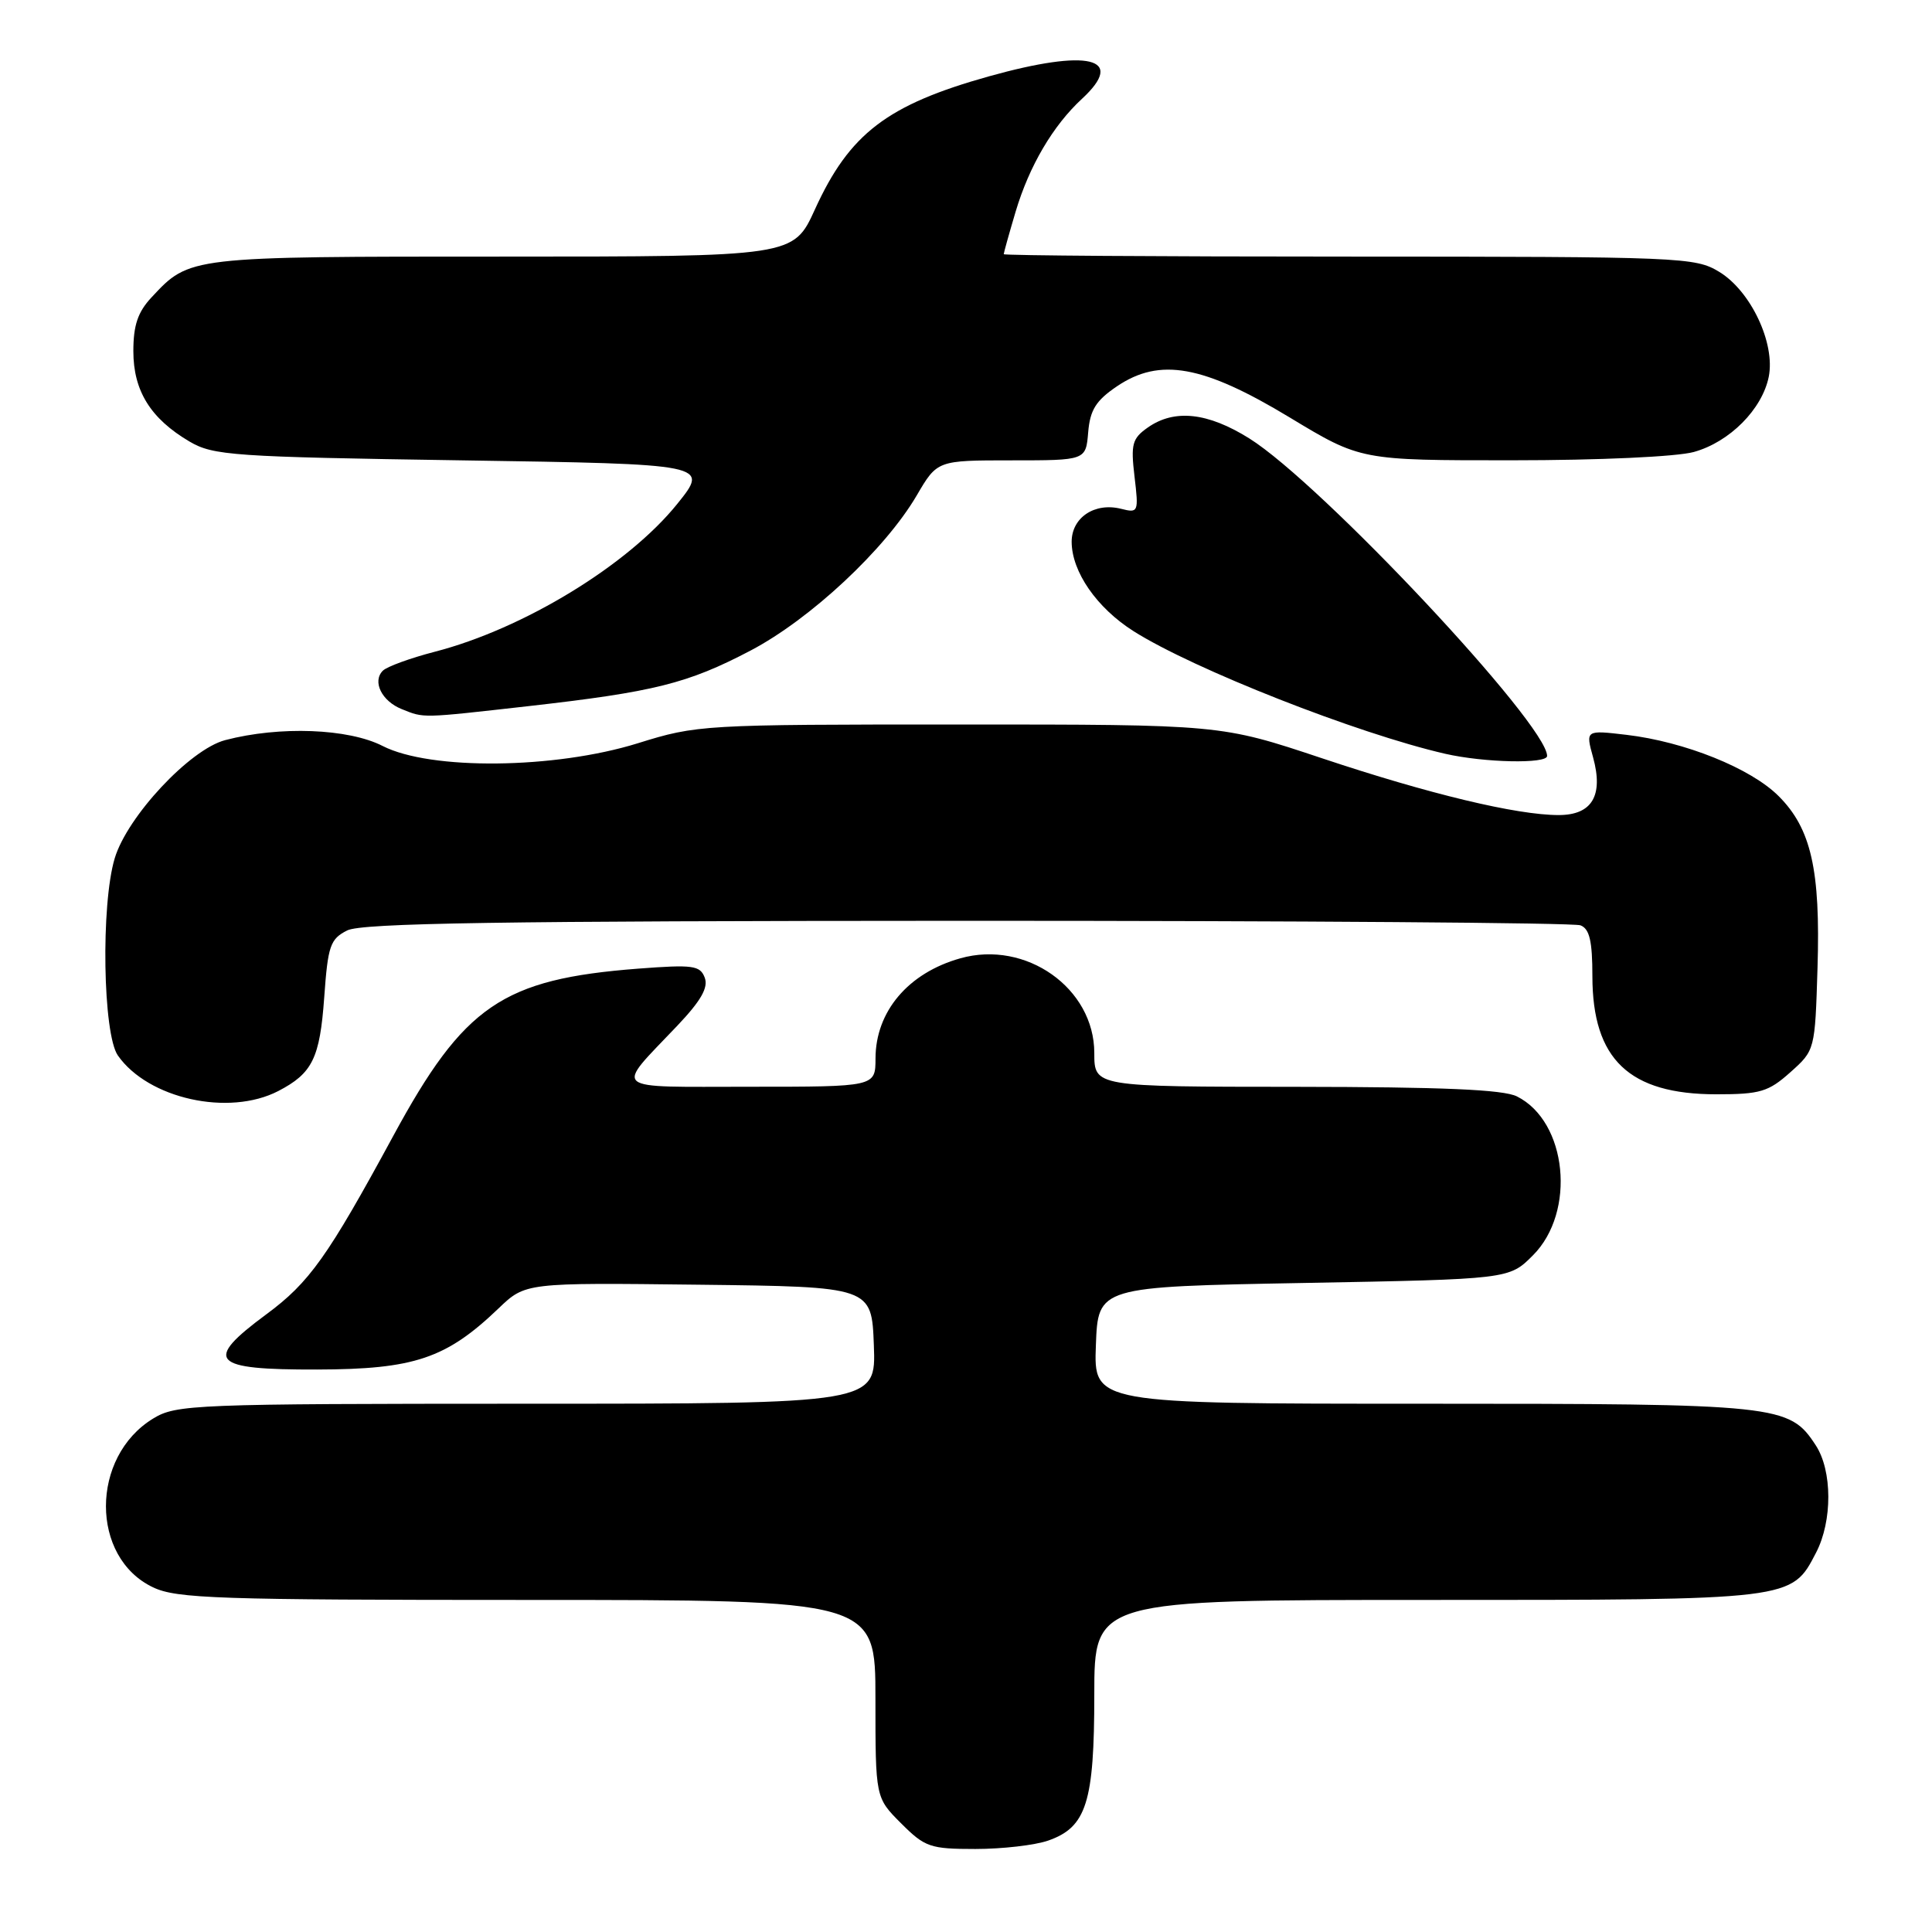 <?xml version="1.0" encoding="UTF-8" standalone="no"?>
<!DOCTYPE svg PUBLIC "-//W3C//DTD SVG 1.1//EN" "http://www.w3.org/Graphics/SVG/1.1/DTD/svg11.dtd" >
<svg xmlns="http://www.w3.org/2000/svg" xmlns:xlink="http://www.w3.org/1999/xlink" version="1.1" viewBox="0 0 256 256">
 <g >
 <path fill="currentColor"
d=" M 138.88 243.89 C 143.96 242.12 145.00 238.84 145.00 224.55 C 145.00 212.00 145.00 212.00 189.05 212.00 C 237.69 212.00 237.37 212.04 240.64 205.73 C 242.82 201.54 242.80 194.86 240.59 191.50 C 237.08 186.13 235.80 186.00 188.49 186.00 C 144.92 186.00 144.92 186.00 145.21 178.25 C 145.50 170.50 145.50 170.50 172.73 170.00 C 199.97 169.50 199.97 169.50 203.12 166.34 C 208.87 160.59 207.67 148.61 201.00 145.28 C 199.19 144.37 191.11 144.03 171.75 144.01 C 145.00 144.00 145.00 144.00 145.00 139.53 C 145.00 130.94 135.94 124.53 127.25 126.98 C 120.34 128.92 116.02 134.03 116.01 140.25 C 116.00 144.00 116.00 144.00 99.38 144.00 C 80.57 144.00 81.40 144.70 89.73 135.93 C 92.89 132.60 93.88 130.86 93.38 129.54 C 92.76 127.92 91.82 127.80 84.56 128.35 C 66.58 129.74 61.48 133.22 52.10 150.53 C 43.42 166.53 41.00 169.94 35.28 174.16 C 26.90 180.36 27.96 181.51 42.02 181.47 C 54.89 181.44 59.13 180.01 66.06 173.37 C 69.62 169.96 69.62 169.96 92.56 170.23 C 115.50 170.50 115.50 170.50 115.79 178.25 C 116.08 186.00 116.08 186.00 69.79 186.00 C 25.64 186.01 23.35 186.10 20.30 187.96 C 11.96 193.04 11.95 206.38 20.28 210.33 C 23.41 211.82 28.88 212.00 69.90 212.00 C 116.00 212.00 116.00 212.00 116.00 225.10 C 116.00 238.20 116.00 238.20 119.40 241.60 C 122.56 244.76 123.25 245.00 129.25 245.00 C 132.80 245.00 137.13 244.50 138.88 243.89 Z  M 36.87 144.57 C 41.40 142.22 42.38 140.22 42.96 132.17 C 43.45 125.31 43.75 124.43 46.00 123.29 C 47.95 122.31 66.09 122.03 128.17 122.01 C 171.99 122.01 208.55 122.27 209.42 122.61 C 210.62 123.07 211.00 124.68 211.00 129.36 C 211.01 140.37 215.87 145.00 227.43 145.00 C 233.24 145.00 234.33 144.67 237.23 142.08 C 240.49 139.17 240.50 139.15 240.83 128.25 C 241.23 115.27 239.99 109.78 235.66 105.47 C 231.97 101.79 223.24 98.28 215.52 97.37 C 210.09 96.73 210.09 96.73 211.09 100.35 C 212.49 105.43 210.95 108.00 206.53 108.00 C 200.97 108.00 189.35 105.21 175.13 100.46 C 161.76 96.00 161.76 96.00 127.13 96.00 C 93.06 96.00 92.37 96.04 84.50 98.49 C 73.48 101.91 57.04 102.08 50.71 98.85 C 46.16 96.52 37.04 96.18 29.84 98.07 C 25.17 99.29 16.86 108.19 15.20 113.73 C 13.35 119.89 13.63 137.02 15.62 139.86 C 19.63 145.59 30.31 147.96 36.87 144.57 Z  M 205.00 100.17 C 205.00 95.97 175.10 64.09 165.55 58.10 C 160.04 54.65 155.63 54.17 152.10 56.64 C 150.02 58.10 149.82 58.84 150.33 63.15 C 150.89 67.87 150.84 68.00 148.55 67.42 C 145.05 66.54 142.00 68.58 142.00 71.79 C 142.01 75.76 145.33 80.55 150.21 83.64 C 158.16 88.67 179.86 97.21 191.50 99.88 C 196.65 101.06 205.00 101.24 205.00 100.17 Z  M 70.00 93.57 C 86.68 91.68 91.11 90.58 99.44 86.21 C 107.37 82.05 117.27 72.81 121.47 65.65 C 124.19 61.00 124.19 61.00 134.03 61.00 C 143.88 61.00 143.88 61.00 144.19 57.28 C 144.44 54.32 145.21 53.08 148.00 51.19 C 153.68 47.35 159.42 48.38 170.90 55.32 C 180.30 61.00 180.30 61.00 200.40 60.99 C 211.87 60.99 222.19 60.52 224.44 59.89 C 229.18 58.58 233.50 54.23 234.37 49.92 C 235.25 45.48 232.00 38.58 227.82 36.03 C 224.62 34.08 222.91 34.01 178.75 34.00 C 153.59 34.00 133.00 33.86 133.00 33.68 C 133.00 33.51 133.71 30.96 134.58 28.03 C 136.38 22.00 139.52 16.64 143.38 13.08 C 149.26 7.64 144.24 6.43 131.06 10.11 C 117.55 13.89 112.56 17.70 107.98 27.75 C 105.13 34.00 105.13 34.00 66.51 34.00 C 24.90 34.00 25.15 33.97 20.08 39.40 C 18.26 41.35 17.67 43.10 17.67 46.53 C 17.67 51.79 19.95 55.46 25.10 58.50 C 28.26 60.36 30.81 60.54 61.24 61.00 C 93.98 61.50 93.98 61.50 89.74 66.77 C 83.21 74.88 69.37 83.32 57.61 86.36 C 54.37 87.20 51.27 88.33 50.73 88.87 C 49.30 90.30 50.58 92.90 53.23 93.96 C 56.24 95.17 55.70 95.18 70.00 93.57 Z "/>
</g>
</svg>